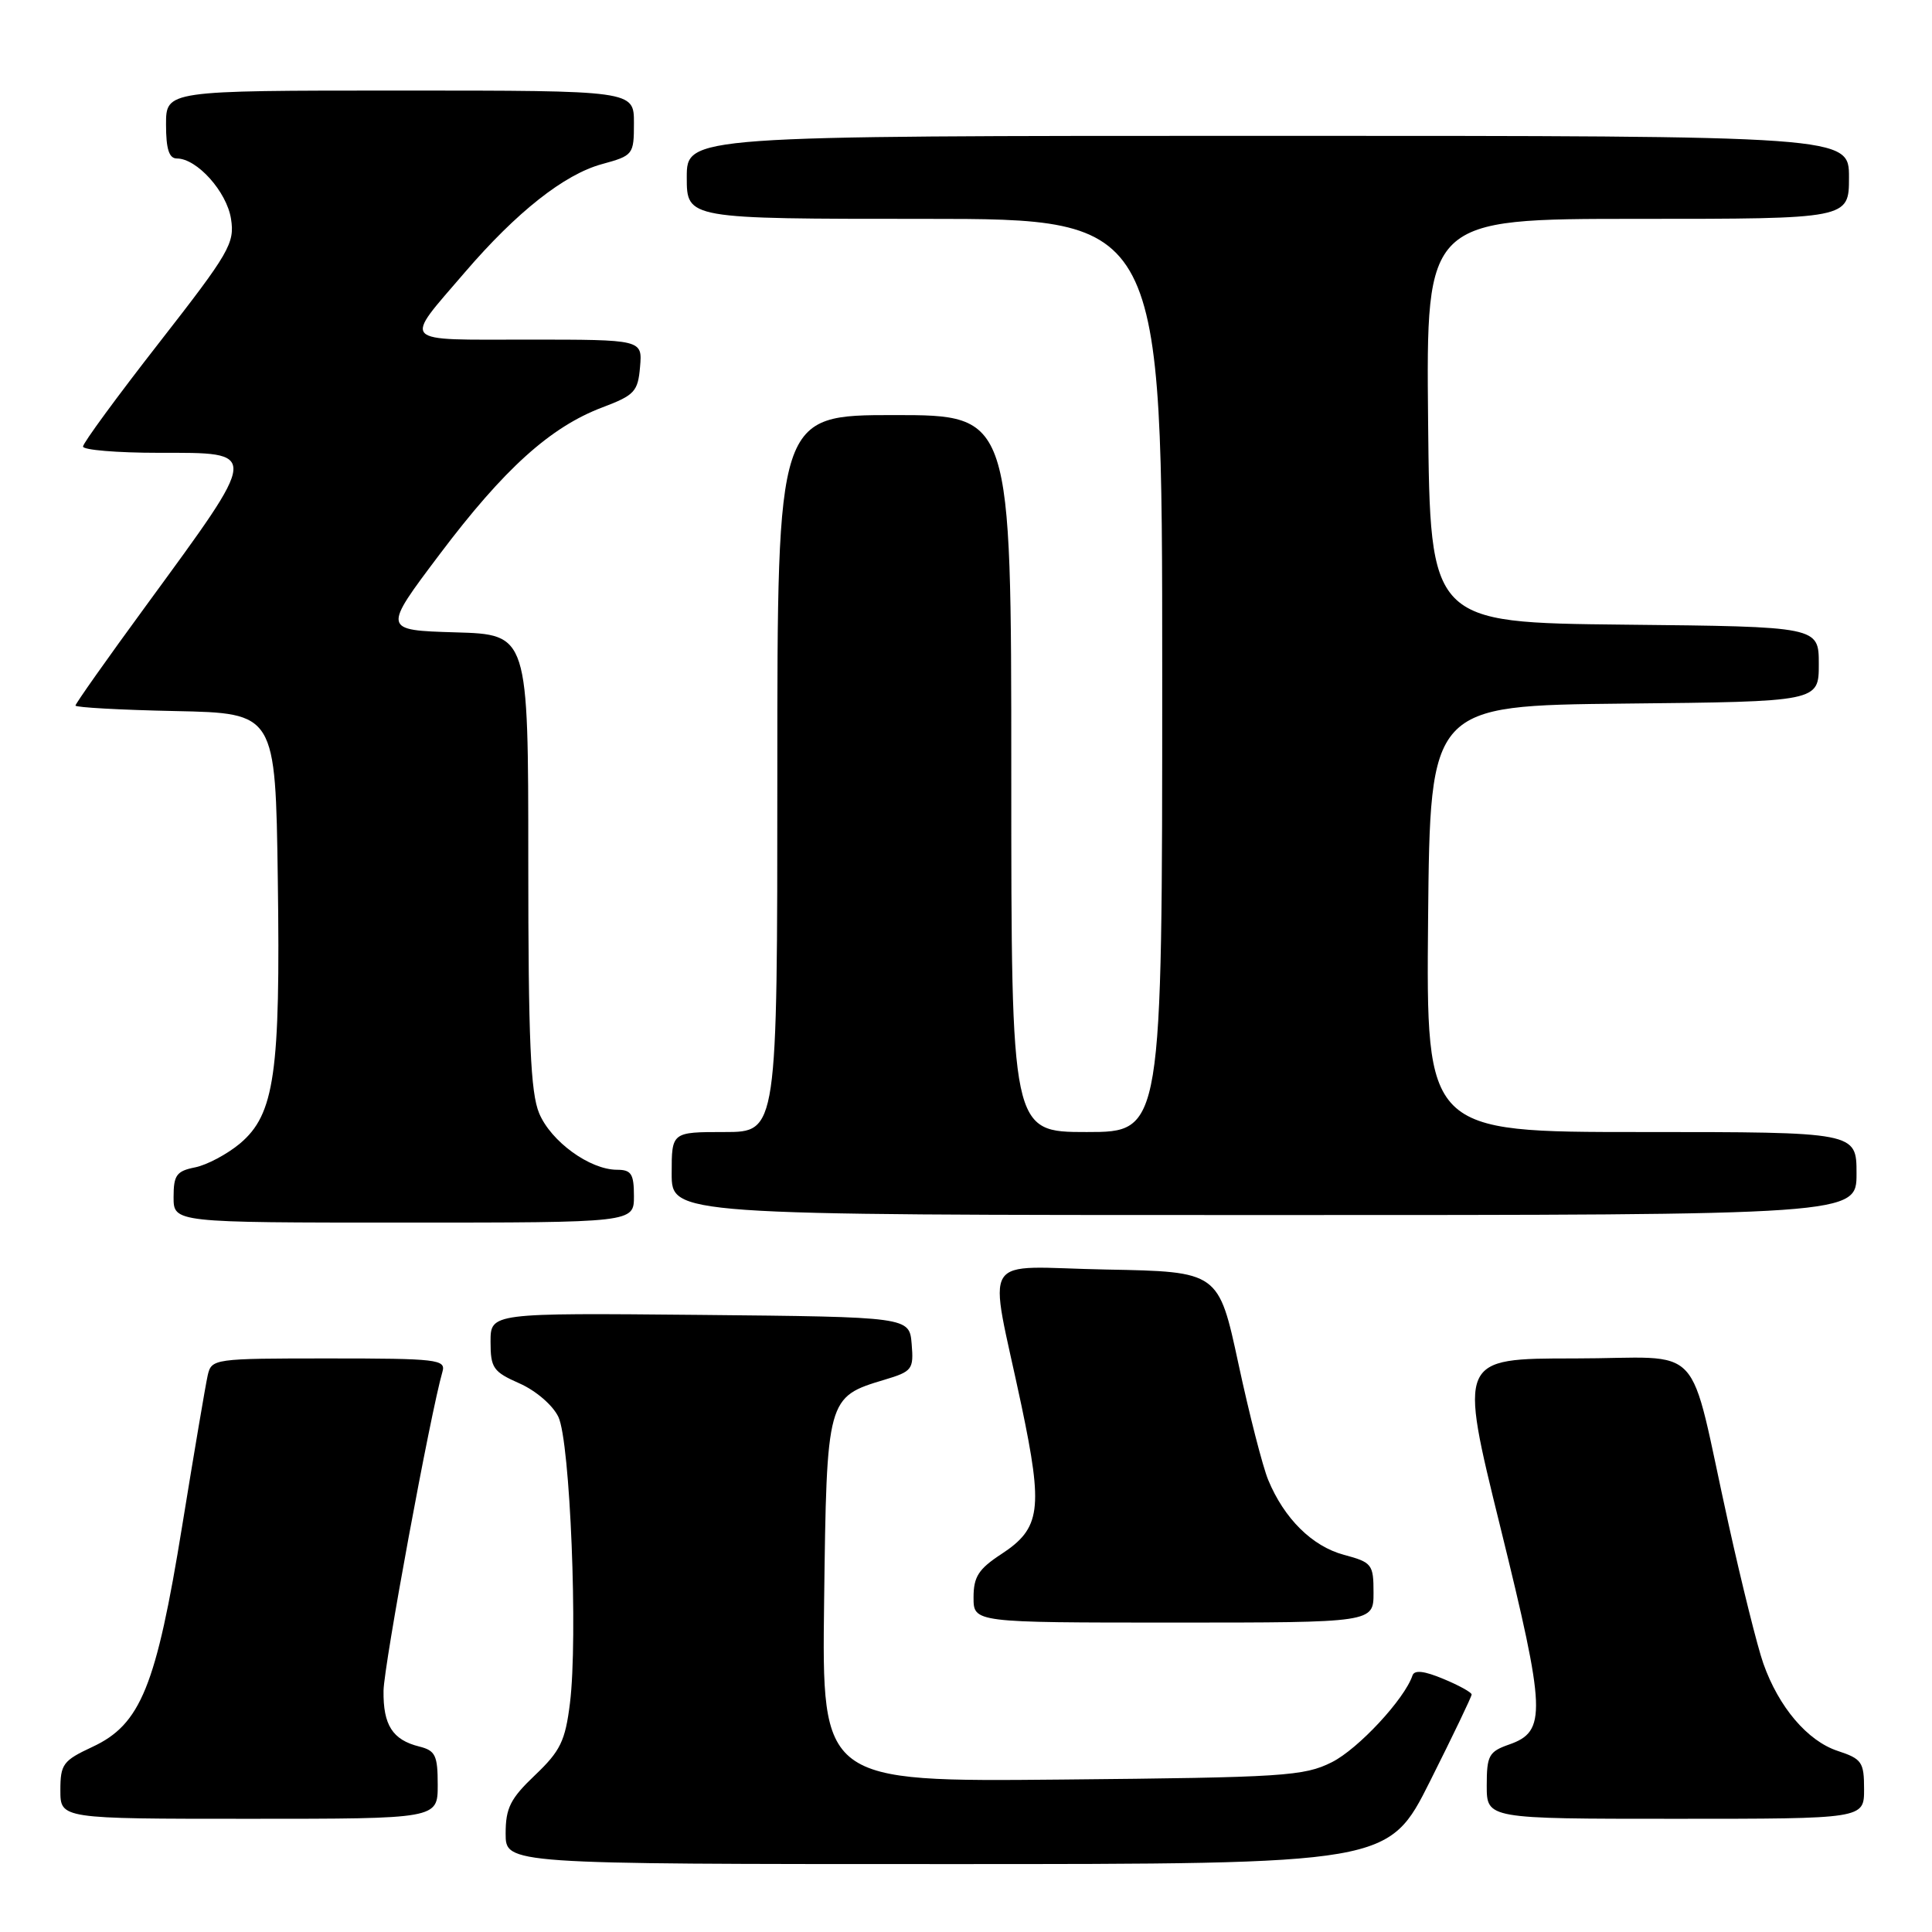 <?xml version="1.0" encoding="UTF-8" standalone="no"?>
<!DOCTYPE svg PUBLIC "-//W3C//DTD SVG 1.1//EN" "http://www.w3.org/Graphics/SVG/1.1/DTD/svg11.dtd" >
<svg xmlns="http://www.w3.org/2000/svg" xmlns:xlink="http://www.w3.org/1999/xlink" version="1.1" viewBox="0 0 256 256">
 <g >
 <path fill="currentColor"
d=" M 189.49 236.02 C 192.52 229.98 195.00 224.81 195.00 224.53 C 195.00 224.25 193.32 223.32 191.27 222.47 C 188.71 221.40 187.42 221.25 187.16 222.01 C 186.12 225.13 179.98 231.74 176.48 233.50 C 172.79 235.35 170.16 235.52 140.70 235.80 C 108.90 236.10 108.90 236.10 109.20 212.16 C 109.54 185.21 109.57 185.11 117.21 182.82 C 120.88 181.72 121.08 181.45 120.80 178.08 C 120.50 174.50 120.50 174.50 92.75 174.23 C 65.00 173.97 65.00 173.97 65.00 177.79 C 65.00 181.27 65.35 181.77 68.84 183.31 C 71.01 184.27 73.25 186.20 73.99 187.75 C 75.55 191.02 76.60 217.03 75.52 225.69 C 74.90 230.69 74.25 232.02 70.90 235.21 C 67.62 238.33 67.00 239.57 67.00 242.96 C 67.00 247.00 67.00 247.00 125.49 247.00 C 183.98 247.00 183.98 247.00 189.49 236.02 Z  M 58.00 236.52 C 58.00 232.59 57.70 231.96 55.54 231.42 C 52.01 230.54 50.76 228.57 50.82 224.03 C 50.87 220.68 57.04 187.23 58.63 181.75 C 59.10 180.14 57.92 180.00 43.59 180.00 C 28.28 180.00 28.03 180.04 27.52 182.25 C 27.24 183.49 25.72 192.46 24.14 202.19 C 20.69 223.47 18.64 228.50 12.25 231.47 C 8.35 233.29 8.00 233.76 8.00 237.22 C 8.00 241.00 8.00 241.00 33.00 241.00 C 58.00 241.00 58.00 241.00 58.00 236.52 Z  M 247.00 237.08 C 247.00 233.48 246.71 233.06 243.49 232.00 C 239.50 230.68 235.69 226.20 233.65 220.42 C 232.88 218.25 230.81 209.95 229.05 201.99 C 223.52 177.04 226.27 180.00 208.61 180.00 C 193.29 180.00 193.29 180.00 198.80 202.33 C 204.85 226.88 204.95 229.42 199.96 231.16 C 197.28 232.10 197.00 232.62 197.00 236.60 C 197.00 241.00 197.00 241.00 222.00 241.00 C 247.00 241.00 247.00 241.00 247.00 237.08 Z  M 182.00 211.04 C 182.00 207.28 181.80 207.02 178.07 206.02 C 173.87 204.89 170.16 201.22 168.04 196.09 C 167.32 194.35 165.54 187.43 164.10 180.71 C 161.47 168.50 161.47 168.50 146.60 168.22 C 129.48 167.90 130.97 165.51 135.35 186.25 C 138.24 199.99 137.90 202.51 132.69 205.92 C 129.66 207.90 129.00 208.93 129.00 211.67 C 129.00 215.00 129.00 215.00 155.50 215.00 C 182.00 215.00 182.00 215.00 182.00 211.04 Z  M 84.00 158.50 C 84.00 155.54 83.65 155.00 81.75 155.00 C 78.15 154.99 73.00 151.25 71.44 147.51 C 70.30 144.77 70.00 137.91 70.00 114.07 C 70.00 84.07 70.00 84.07 60.34 83.79 C 50.68 83.50 50.68 83.50 58.27 73.43 C 66.79 62.12 72.92 56.59 79.82 53.98 C 84.08 52.37 84.53 51.89 84.81 48.61 C 85.12 45.00 85.12 45.00 70.01 45.00 C 52.76 45.00 53.38 45.66 61.60 36.08 C 68.45 28.10 74.77 23.11 79.75 21.75 C 83.91 20.61 84.00 20.49 84.00 16.29 C 84.00 12.00 84.00 12.00 53.00 12.00 C 22.00 12.00 22.00 12.00 22.00 16.50 C 22.00 19.76 22.40 21.00 23.44 21.00 C 26.10 21.00 30.05 25.41 30.61 29.00 C 31.12 32.24 30.40 33.47 21.08 45.42 C 15.54 52.52 11.00 58.71 11.00 59.17 C 11.00 59.62 15.50 60.00 21.00 60.00 C 34.48 60.00 34.53 59.49 19.34 80.27 C 14.20 87.29 10.00 93.24 10.00 93.49 C 10.00 93.74 15.96 94.07 23.25 94.22 C 36.50 94.50 36.50 94.50 36.81 116.50 C 37.17 142.19 36.39 147.65 31.80 151.52 C 30.10 152.94 27.43 154.36 25.86 154.68 C 23.39 155.17 23.00 155.71 23.00 158.62 C 23.00 162.00 23.00 162.00 53.50 162.00 C 84.00 162.00 84.00 162.00 84.00 158.50 Z  M 246.00 155.50 C 246.00 150.00 246.00 150.00 217.48 150.00 C 188.97 150.00 188.97 150.00 189.23 121.75 C 189.50 93.50 189.50 93.50 215.25 93.23 C 241.00 92.97 241.00 92.97 241.00 88.00 C 241.00 83.03 241.00 83.03 215.25 82.77 C 189.50 82.50 189.50 82.50 189.23 55.75 C 188.97 29.00 188.97 29.00 216.98 29.00 C 245.00 29.00 245.00 29.00 245.00 23.50 C 245.00 18.00 245.00 18.00 168.00 18.00 C 91.00 18.00 91.00 18.00 91.00 23.50 C 91.00 29.00 91.00 29.00 122.50 29.00 C 154.00 29.00 154.00 29.00 154.00 89.50 C 154.00 150.00 154.00 150.00 144.00 150.00 C 134.00 150.00 134.00 150.00 134.00 102.50 C 134.00 55.00 134.00 55.00 118.50 55.00 C 103.00 55.00 103.00 55.00 103.00 102.50 C 103.00 150.00 103.00 150.00 96.00 150.00 C 89.00 150.00 89.00 150.00 89.00 155.50 C 89.00 161.00 89.00 161.00 167.50 161.00 C 246.00 161.00 246.00 161.00 246.00 155.50 Z "/>
</g>
</svg>